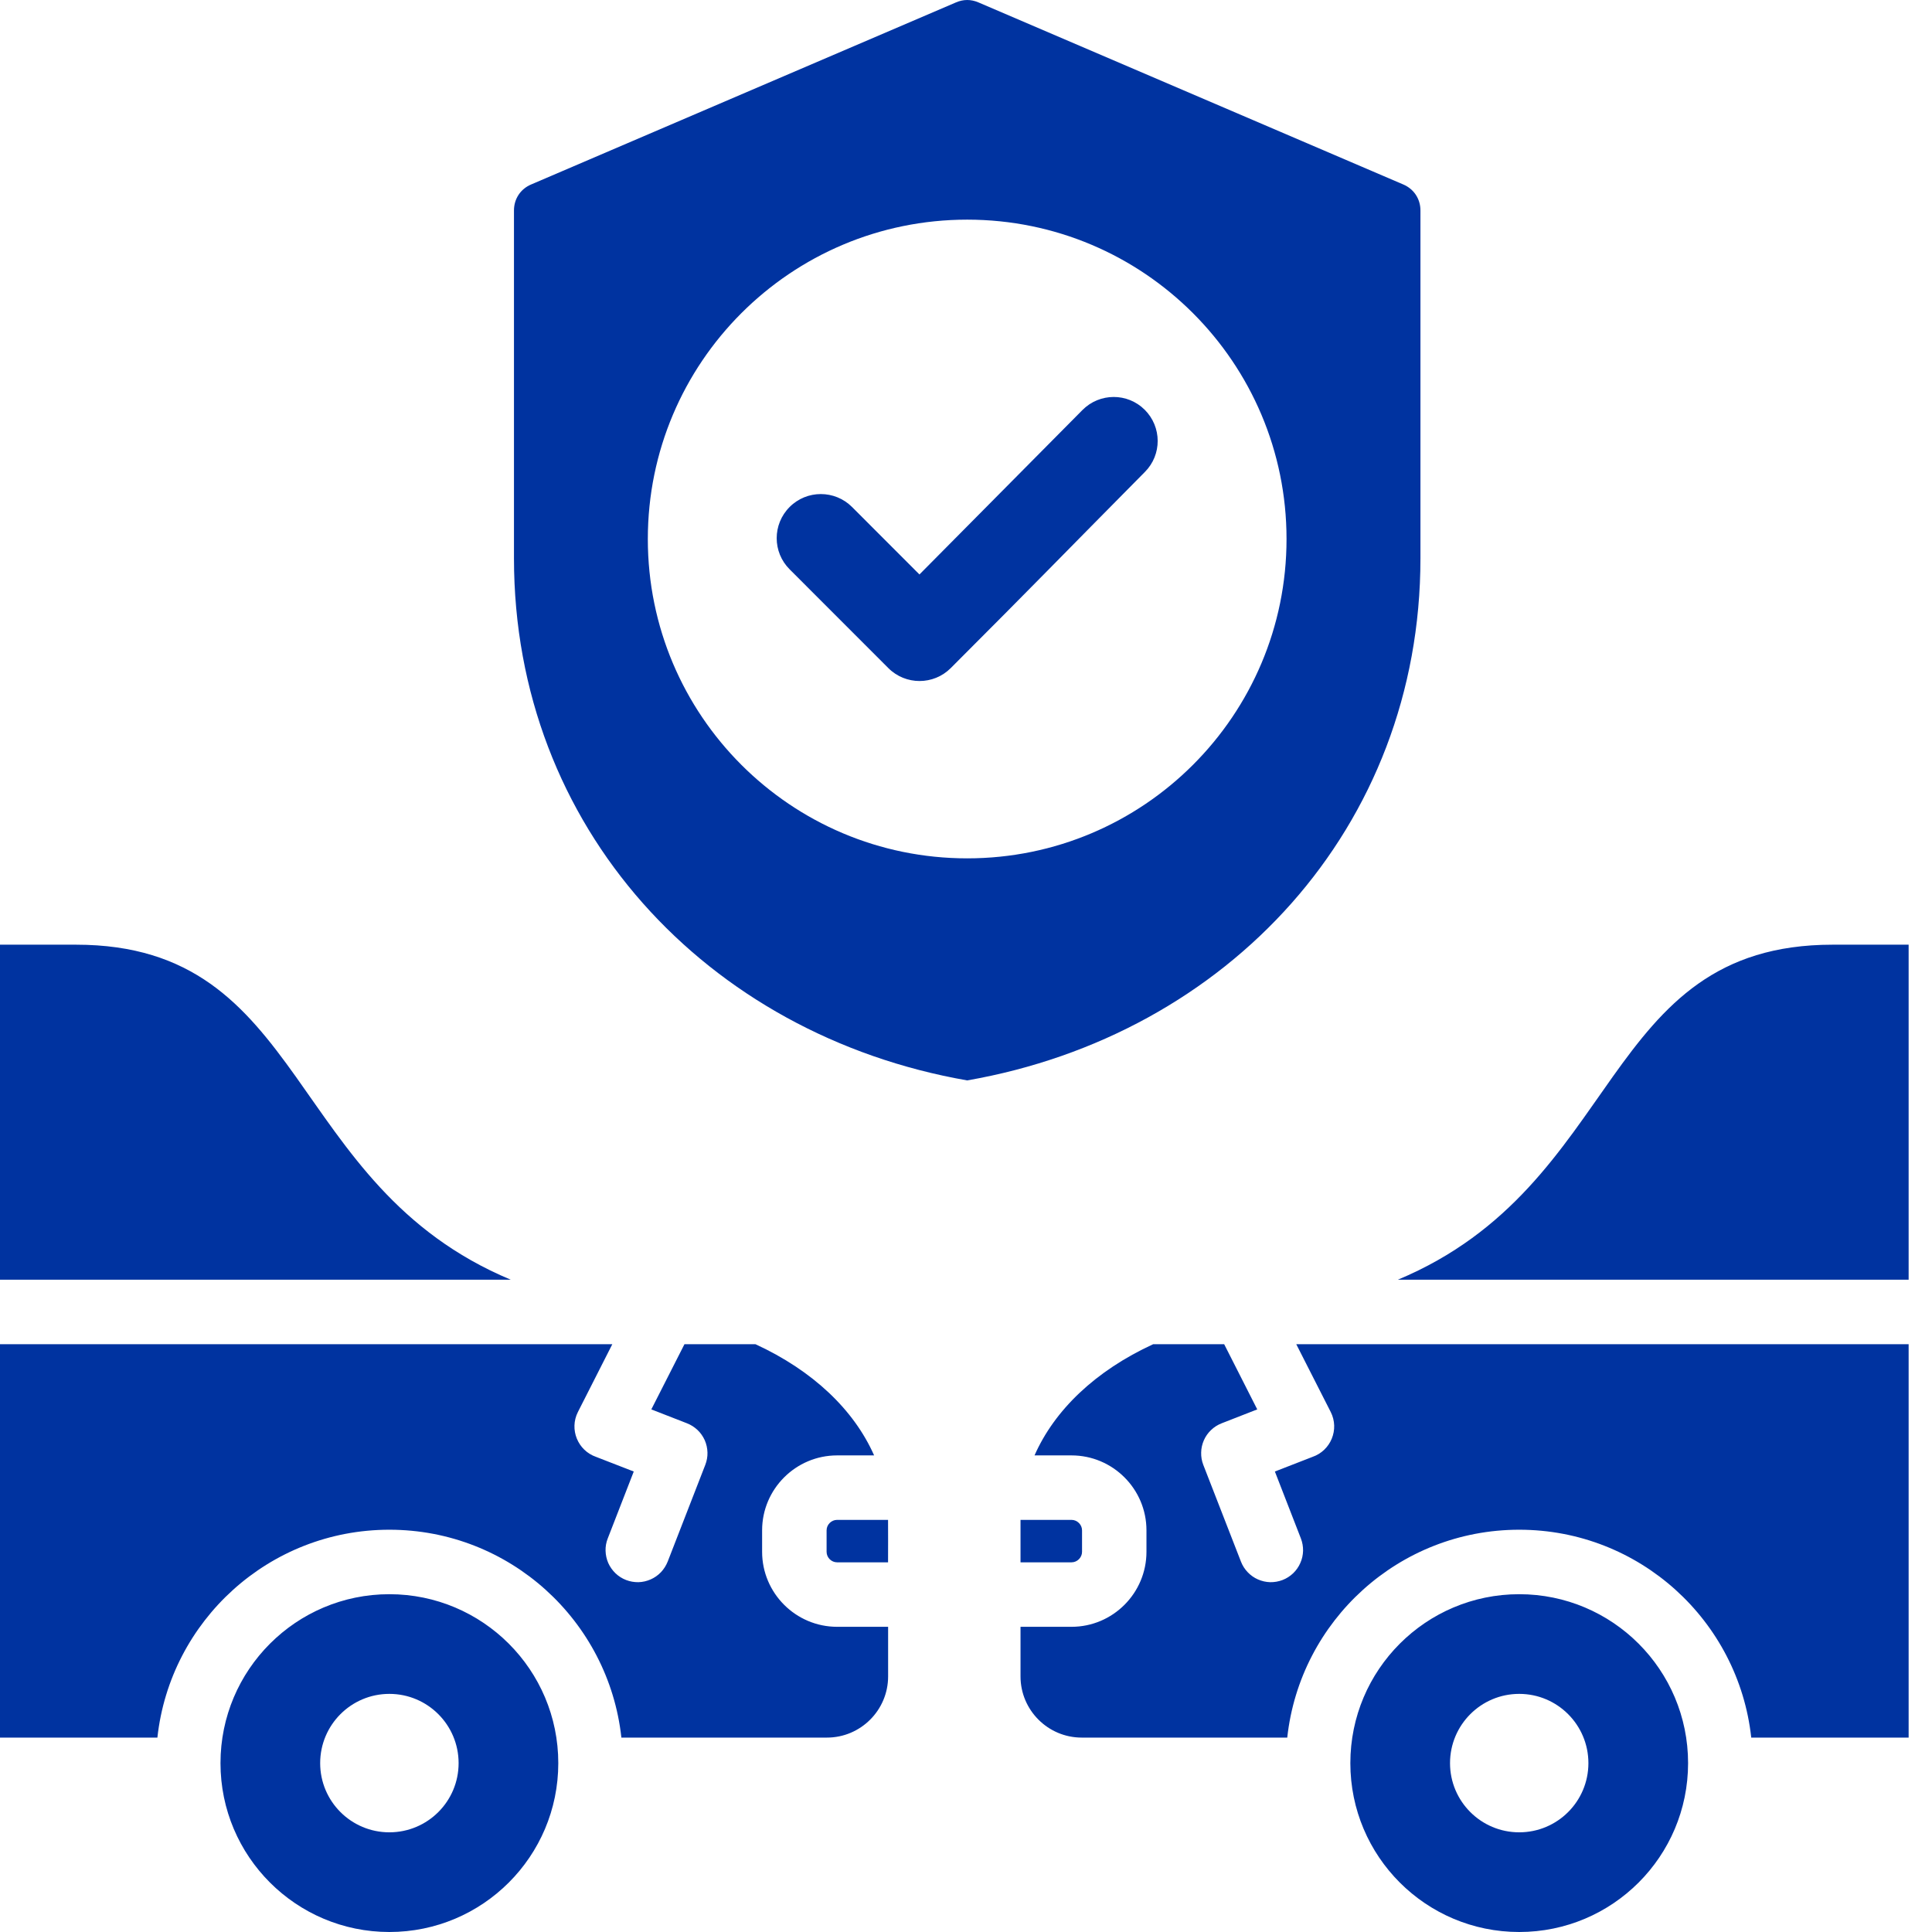 <svg width="32" height="32" viewBox="0 0 32 32" fill="none" xmlns="http://www.w3.org/2000/svg">
<path fill-rule="evenodd" clip-rule="evenodd" d="M13.079 9.43C12.793 9.145 12.793 8.683 13.079 8.397C13.364 8.112 13.826 8.112 14.112 8.397L15.229 9.515L17.93 6.79C18.214 6.505 18.675 6.503 18.96 6.787C19.245 7.071 19.247 7.532 18.963 7.817C17.568 9.226 17.148 9.665 15.747 11.066C15.462 11.351 14.999 11.351 14.714 11.066L13.079 9.43ZM25.163 26.405C26.708 26.405 27.96 27.658 27.96 29.203C27.96 30.748 26.708 32 25.163 32C23.618 32 22.366 30.748 22.366 29.203C22.366 27.658 23.618 26.405 25.163 26.405ZM21.47 22.264L22.041 23.387C22.187 23.676 22.043 24.026 21.738 24.131L21.116 24.373L21.547 25.482C21.572 25.547 21.584 25.616 21.583 25.686C21.581 25.756 21.566 25.825 21.537 25.889C21.509 25.953 21.469 26.01 21.418 26.059C21.367 26.107 21.308 26.145 21.243 26.17C21.177 26.195 21.108 26.207 21.038 26.206C20.968 26.204 20.899 26.188 20.835 26.16C20.771 26.132 20.714 26.091 20.666 26.041C20.617 25.99 20.579 25.93 20.554 25.865L19.93 24.262C19.905 24.197 19.893 24.127 19.895 24.058C19.896 23.988 19.912 23.919 19.94 23.855C19.968 23.791 20.009 23.733 20.06 23.685C20.11 23.637 20.17 23.599 20.235 23.574L20.824 23.344L20.276 22.264H19.101C18.144 22.704 17.466 23.355 17.135 24.106H17.748C18.432 24.106 18.989 24.663 18.989 25.347V25.703C18.989 26.387 18.432 26.945 17.748 26.945H16.903V27.767C16.903 28.325 17.358 28.78 17.916 28.78H21.321C21.532 26.844 23.172 25.337 25.163 25.337C27.155 25.337 28.795 26.844 29.006 28.78H31.613V22.264H21.47V22.264ZM31.613 21.196H23.153C26.902 19.629 26.495 15.647 30.354 15.647H31.613V21.196ZM16.903 25.877C16.903 25.642 16.902 25.408 16.903 25.174H17.748C17.842 25.174 17.922 25.253 17.922 25.347V25.703C17.922 25.798 17.842 25.877 17.748 25.877L16.903 25.877ZM25.163 28.056C24.53 28.056 24.017 28.57 24.017 29.203C24.017 29.836 24.53 30.349 25.163 30.349C25.796 30.349 26.309 29.836 26.309 29.203C26.309 28.57 25.796 28.056 25.163 28.056ZM6.449 26.405C4.905 26.405 3.652 27.658 3.652 29.203C3.652 30.748 4.905 32 6.449 32C7.994 32 9.247 30.748 9.247 29.203C9.247 27.658 7.994 26.405 6.449 26.405ZM10.142 22.264L9.572 23.387C9.426 23.676 9.57 24.026 9.874 24.131L10.497 24.373L10.066 25.482C10.04 25.547 10.028 25.616 10.03 25.686C10.032 25.756 10.047 25.825 10.075 25.889C10.104 25.953 10.144 26.01 10.195 26.059C10.245 26.107 10.305 26.145 10.37 26.17C10.435 26.195 10.505 26.207 10.575 26.206C10.645 26.204 10.713 26.188 10.777 26.16C10.841 26.132 10.899 26.091 10.947 26.041C10.995 25.99 11.033 25.93 11.059 25.865L11.682 24.262C11.707 24.197 11.72 24.127 11.718 24.058C11.716 23.988 11.701 23.919 11.673 23.855C11.644 23.791 11.604 23.733 11.553 23.685C11.502 23.637 11.443 23.599 11.378 23.574L10.788 23.344L11.337 22.264H12.512C13.468 22.704 14.146 23.355 14.478 24.106H13.865C13.181 24.106 12.623 24.663 12.623 25.347V25.703C12.623 26.387 13.181 26.945 13.865 26.945H14.71V27.767C14.71 28.325 14.255 28.78 13.697 28.78H10.292C10.081 26.844 8.441 25.337 6.449 25.337C4.458 25.337 2.818 26.844 2.607 28.78H0V22.264H10.142V22.264ZM0 21.196H8.46C4.711 19.629 5.117 15.647 1.258 15.647H0V21.196ZM14.709 25.877C14.709 25.642 14.711 25.408 14.709 25.174H13.865C13.77 25.174 13.691 25.253 13.691 25.347V25.703C13.691 25.798 13.77 25.877 13.865 25.877L14.709 25.877ZM6.449 28.056C7.083 28.056 7.596 28.57 7.596 29.203C7.596 29.836 7.083 30.349 6.449 30.349C5.816 30.349 5.303 29.836 5.303 29.203C5.303 28.57 5.816 28.056 6.449 28.056ZM16.204 0.039C16.082 -0.013 15.958 -0.013 15.836 0.039L8.796 3.056C8.62 3.131 8.513 3.295 8.513 3.486V9.248C8.513 13.703 11.703 17.142 16.02 17.895C20.337 17.142 23.527 13.703 23.527 9.248V3.486C23.527 3.295 23.419 3.131 23.244 3.056L16.204 0.039ZM16.02 3.638C13.098 3.638 10.73 6.006 10.73 8.928C10.73 11.849 13.098 14.217 16.02 14.217C18.941 14.217 21.309 11.849 21.309 8.928C21.309 6.006 18.941 3.638 16.02 3.638Z" fill="#0033A0"/>
</svg>
